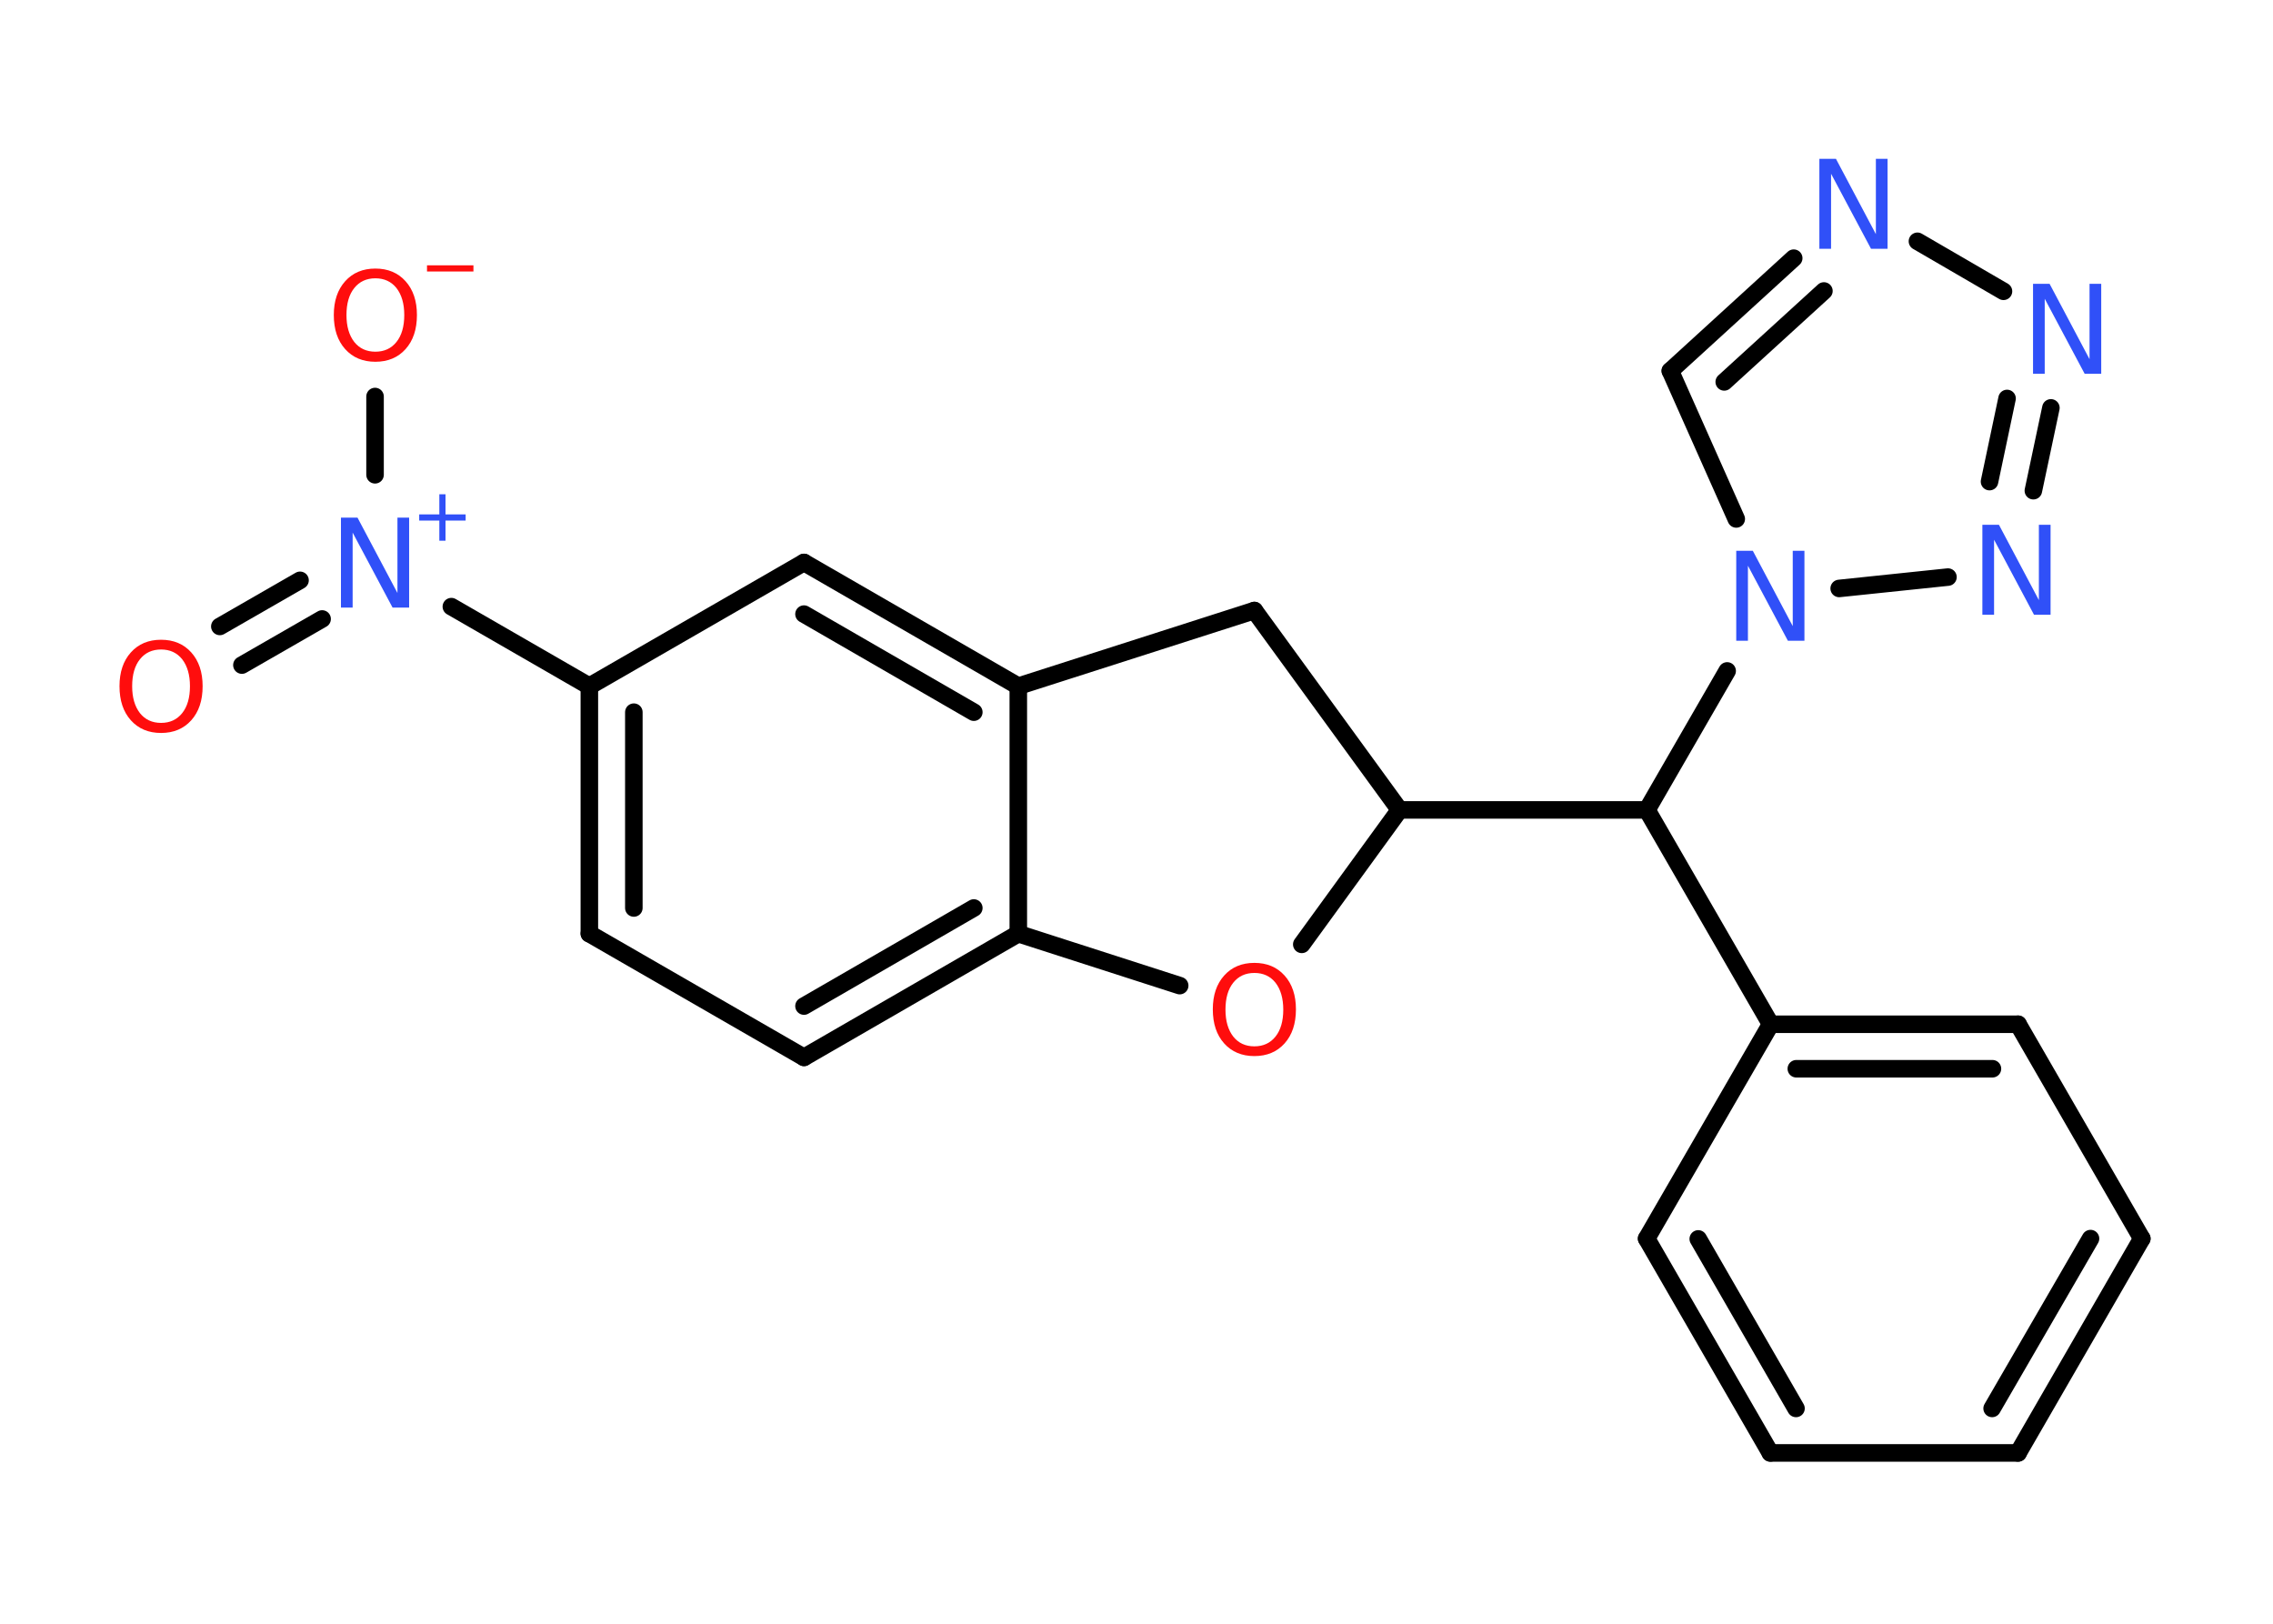 <?xml version='1.0' encoding='UTF-8'?>
<!DOCTYPE svg PUBLIC "-//W3C//DTD SVG 1.1//EN" "http://www.w3.org/Graphics/SVG/1.1/DTD/svg11.dtd">
<svg version='1.2' xmlns='http://www.w3.org/2000/svg' xmlns:xlink='http://www.w3.org/1999/xlink' width='70.0mm' height='50.0mm' viewBox='0 0 70.0 50.0'>
  <desc>Generated by the Chemistry Development Kit (http://github.com/cdk)</desc>
  <g stroke-linecap='round' stroke-linejoin='round' stroke='#000000' stroke-width='.54' fill='#3050F8'>
    <rect x='.0' y='.0' width='70.0' height='50.0' fill='#FFFFFF' stroke='none'/>
    <g id='mol1' class='mol'>
      <g id='mol1bnd1' class='bond'>
        <line x1='6.77' y1='19.29' x2='9.24' y2='17.87'/>
        <line x1='7.45' y1='20.48' x2='9.92' y2='19.06'/>
      </g>
      <line id='mol1bnd2' class='bond' x1='11.55' y1='14.62' x2='11.55' y2='12.21'/>
      <line id='mol1bnd3' class='bond' x1='13.9' y1='18.68' x2='18.15' y2='21.13'/>
      <g id='mol1bnd4' class='bond'>
        <line x1='18.15' y1='21.13' x2='18.15' y2='28.75'/>
        <line x1='19.52' y1='21.93' x2='19.52' y2='27.96'/>
      </g>
      <line id='mol1bnd5' class='bond' x1='18.15' y1='28.75' x2='24.76' y2='32.56'/>
      <g id='mol1bnd6' class='bond'>
        <line x1='24.76' y1='32.56' x2='31.36' y2='28.75'/>
        <line x1='24.76' y1='30.98' x2='29.99' y2='27.96'/>
      </g>
      <line id='mol1bnd7' class='bond' x1='31.36' y1='28.75' x2='31.36' y2='21.13'/>
      <g id='mol1bnd8' class='bond'>
        <line x1='31.36' y1='21.13' x2='24.76' y2='17.32'/>
        <line x1='29.99' y1='21.93' x2='24.76' y2='18.91'/>
      </g>
      <line id='mol1bnd9' class='bond' x1='18.15' y1='21.13' x2='24.76' y2='17.32'/>
      <line id='mol1bnd10' class='bond' x1='31.36' y1='21.13' x2='38.63' y2='18.8'/>
      <line id='mol1bnd11' class='bond' x1='38.63' y1='18.8' x2='43.1' y2='24.94'/>
      <line id='mol1bnd12' class='bond' x1='43.1' y1='24.94' x2='50.72' y2='24.94'/>
      <line id='mol1bnd13' class='bond' x1='50.72' y1='24.94' x2='54.53' y2='31.54'/>
      <g id='mol1bnd14' class='bond'>
        <line x1='62.15' y1='31.54' x2='54.53' y2='31.54'/>
        <line x1='61.36' y1='32.91' x2='55.32' y2='32.91'/>
      </g>
      <line id='mol1bnd15' class='bond' x1='62.15' y1='31.54' x2='65.96' y2='38.14'/>
      <g id='mol1bnd16' class='bond'>
        <line x1='62.15' y1='44.74' x2='65.96' y2='38.14'/>
        <line x1='61.35' y1='43.37' x2='64.38' y2='38.14'/>
      </g>
      <line id='mol1bnd17' class='bond' x1='62.15' y1='44.74' x2='54.52' y2='44.74'/>
      <g id='mol1bnd18' class='bond'>
        <line x1='50.71' y1='38.14' x2='54.52' y2='44.74'/>
        <line x1='52.3' y1='38.15' x2='55.31' y2='43.37'/>
      </g>
      <line id='mol1bnd19' class='bond' x1='54.53' y1='31.54' x2='50.71' y2='38.14'/>
      <line id='mol1bnd20' class='bond' x1='50.72' y1='24.94' x2='53.19' y2='20.66'/>
      <line id='mol1bnd21' class='bond' x1='53.47' y1='15.98' x2='51.44' y2='11.42'/>
      <g id='mol1bnd22' class='bond'>
        <line x1='55.24' y1='7.95' x2='51.44' y2='11.42'/>
        <line x1='56.17' y1='8.96' x2='53.1' y2='11.76'/>
      </g>
      <line id='mol1bnd23' class='bond' x1='59.05' y1='7.43' x2='61.7' y2='8.97'/>
      <g id='mol1bnd24' class='bond'>
        <line x1='62.62' y1='15.11' x2='63.16' y2='12.56'/>
        <line x1='61.27' y1='14.83' x2='61.81' y2='12.27'/>
      </g>
      <line id='mol1bnd25' class='bond' x1='56.64' y1='18.12' x2='59.99' y2='17.77'/>
      <line id='mol1bnd26' class='bond' x1='43.1' y1='24.94' x2='40.09' y2='29.08'/>
      <line id='mol1bnd27' class='bond' x1='31.36' y1='28.75' x2='36.33' y2='30.35'/>
      <path id='mol1atm1' class='atom' d='M4.96 20.0q-.41 .0 -.65 .3q-.24 .3 -.24 .83q.0 .52 .24 .83q.24 .3 .65 .3q.41 .0 .65 -.3q.24 -.3 .24 -.83q.0 -.52 -.24 -.83q-.24 -.3 -.65 -.3zM4.96 19.7q.58 .0 .93 .39q.35 .39 .35 1.04q.0 .66 -.35 1.05q-.35 .39 -.93 .39q-.58 .0 -.93 -.39q-.35 -.39 -.35 -1.05q.0 -.65 .35 -1.04q.35 -.39 .93 -.39z' stroke='none' fill='#FF0D0D'/>
      <g id='mol1atm2' class='atom'>
        <path d='M10.51 15.94h.5l1.23 2.32v-2.32h.36v2.77h-.51l-1.23 -2.31v2.31h-.36v-2.77z' stroke='none'/>
        <path d='M13.72 15.22v.62h.62v.19h-.62v.62h-.19v-.62h-.62v-.19h.62v-.62h.19z' stroke='none'/>
      </g>
      <g id='mol1atm3' class='atom'>
        <path d='M11.56 8.57q-.41 .0 -.65 .3q-.24 .3 -.24 .83q.0 .52 .24 .83q.24 .3 .65 .3q.41 .0 .65 -.3q.24 -.3 .24 -.83q.0 -.52 -.24 -.83q-.24 -.3 -.65 -.3zM11.56 8.27q.58 .0 .93 .39q.35 .39 .35 1.04q.0 .66 -.35 1.05q-.35 .39 -.93 .39q-.58 .0 -.93 -.39q-.35 -.39 -.35 -1.05q.0 -.65 .35 -1.04q.35 -.39 .93 -.39z' stroke='none' fill='#FF0D0D'/>
        <path d='M13.15 8.17h1.43v.19h-1.43v-.19z' stroke='none' fill='#FF0D0D'/>
      </g>
      <path id='mol1atm19' class='atom' d='M53.48 16.96h.5l1.23 2.32v-2.32h.36v2.77h-.51l-1.23 -2.31v2.31h-.36v-2.77z' stroke='none'/>
      <path id='mol1atm21' class='atom' d='M56.04 4.89h.5l1.23 2.32v-2.32h.36v2.77h-.51l-1.23 -2.31v2.31h-.36v-2.77z' stroke='none'/>
      <path id='mol1atm22' class='atom' d='M62.62 8.74h.5l1.23 2.32v-2.32h.36v2.77h-.51l-1.23 -2.31v2.31h-.36v-2.77z' stroke='none'/>
      <path id='mol1atm23' class='atom' d='M61.06 16.16h.5l1.23 2.32v-2.32h.36v2.77h-.51l-1.23 -2.31v2.31h-.36v-2.77z' stroke='none'/>
      <path id='mol1atm24' class='atom' d='M38.63 29.96q-.41 .0 -.65 .3q-.24 .3 -.24 .83q.0 .52 .24 .83q.24 .3 .65 .3q.41 .0 .65 -.3q.24 -.3 .24 -.83q.0 -.52 -.24 -.83q-.24 -.3 -.65 -.3zM38.63 29.65q.58 .0 .93 .39q.35 .39 .35 1.04q.0 .66 -.35 1.05q-.35 .39 -.93 .39q-.58 .0 -.93 -.39q-.35 -.39 -.35 -1.05q.0 -.65 .35 -1.04q.35 -.39 .93 -.39z' stroke='none' fill='#FF0D0D'/>
    </g>
  </g>
</svg>

